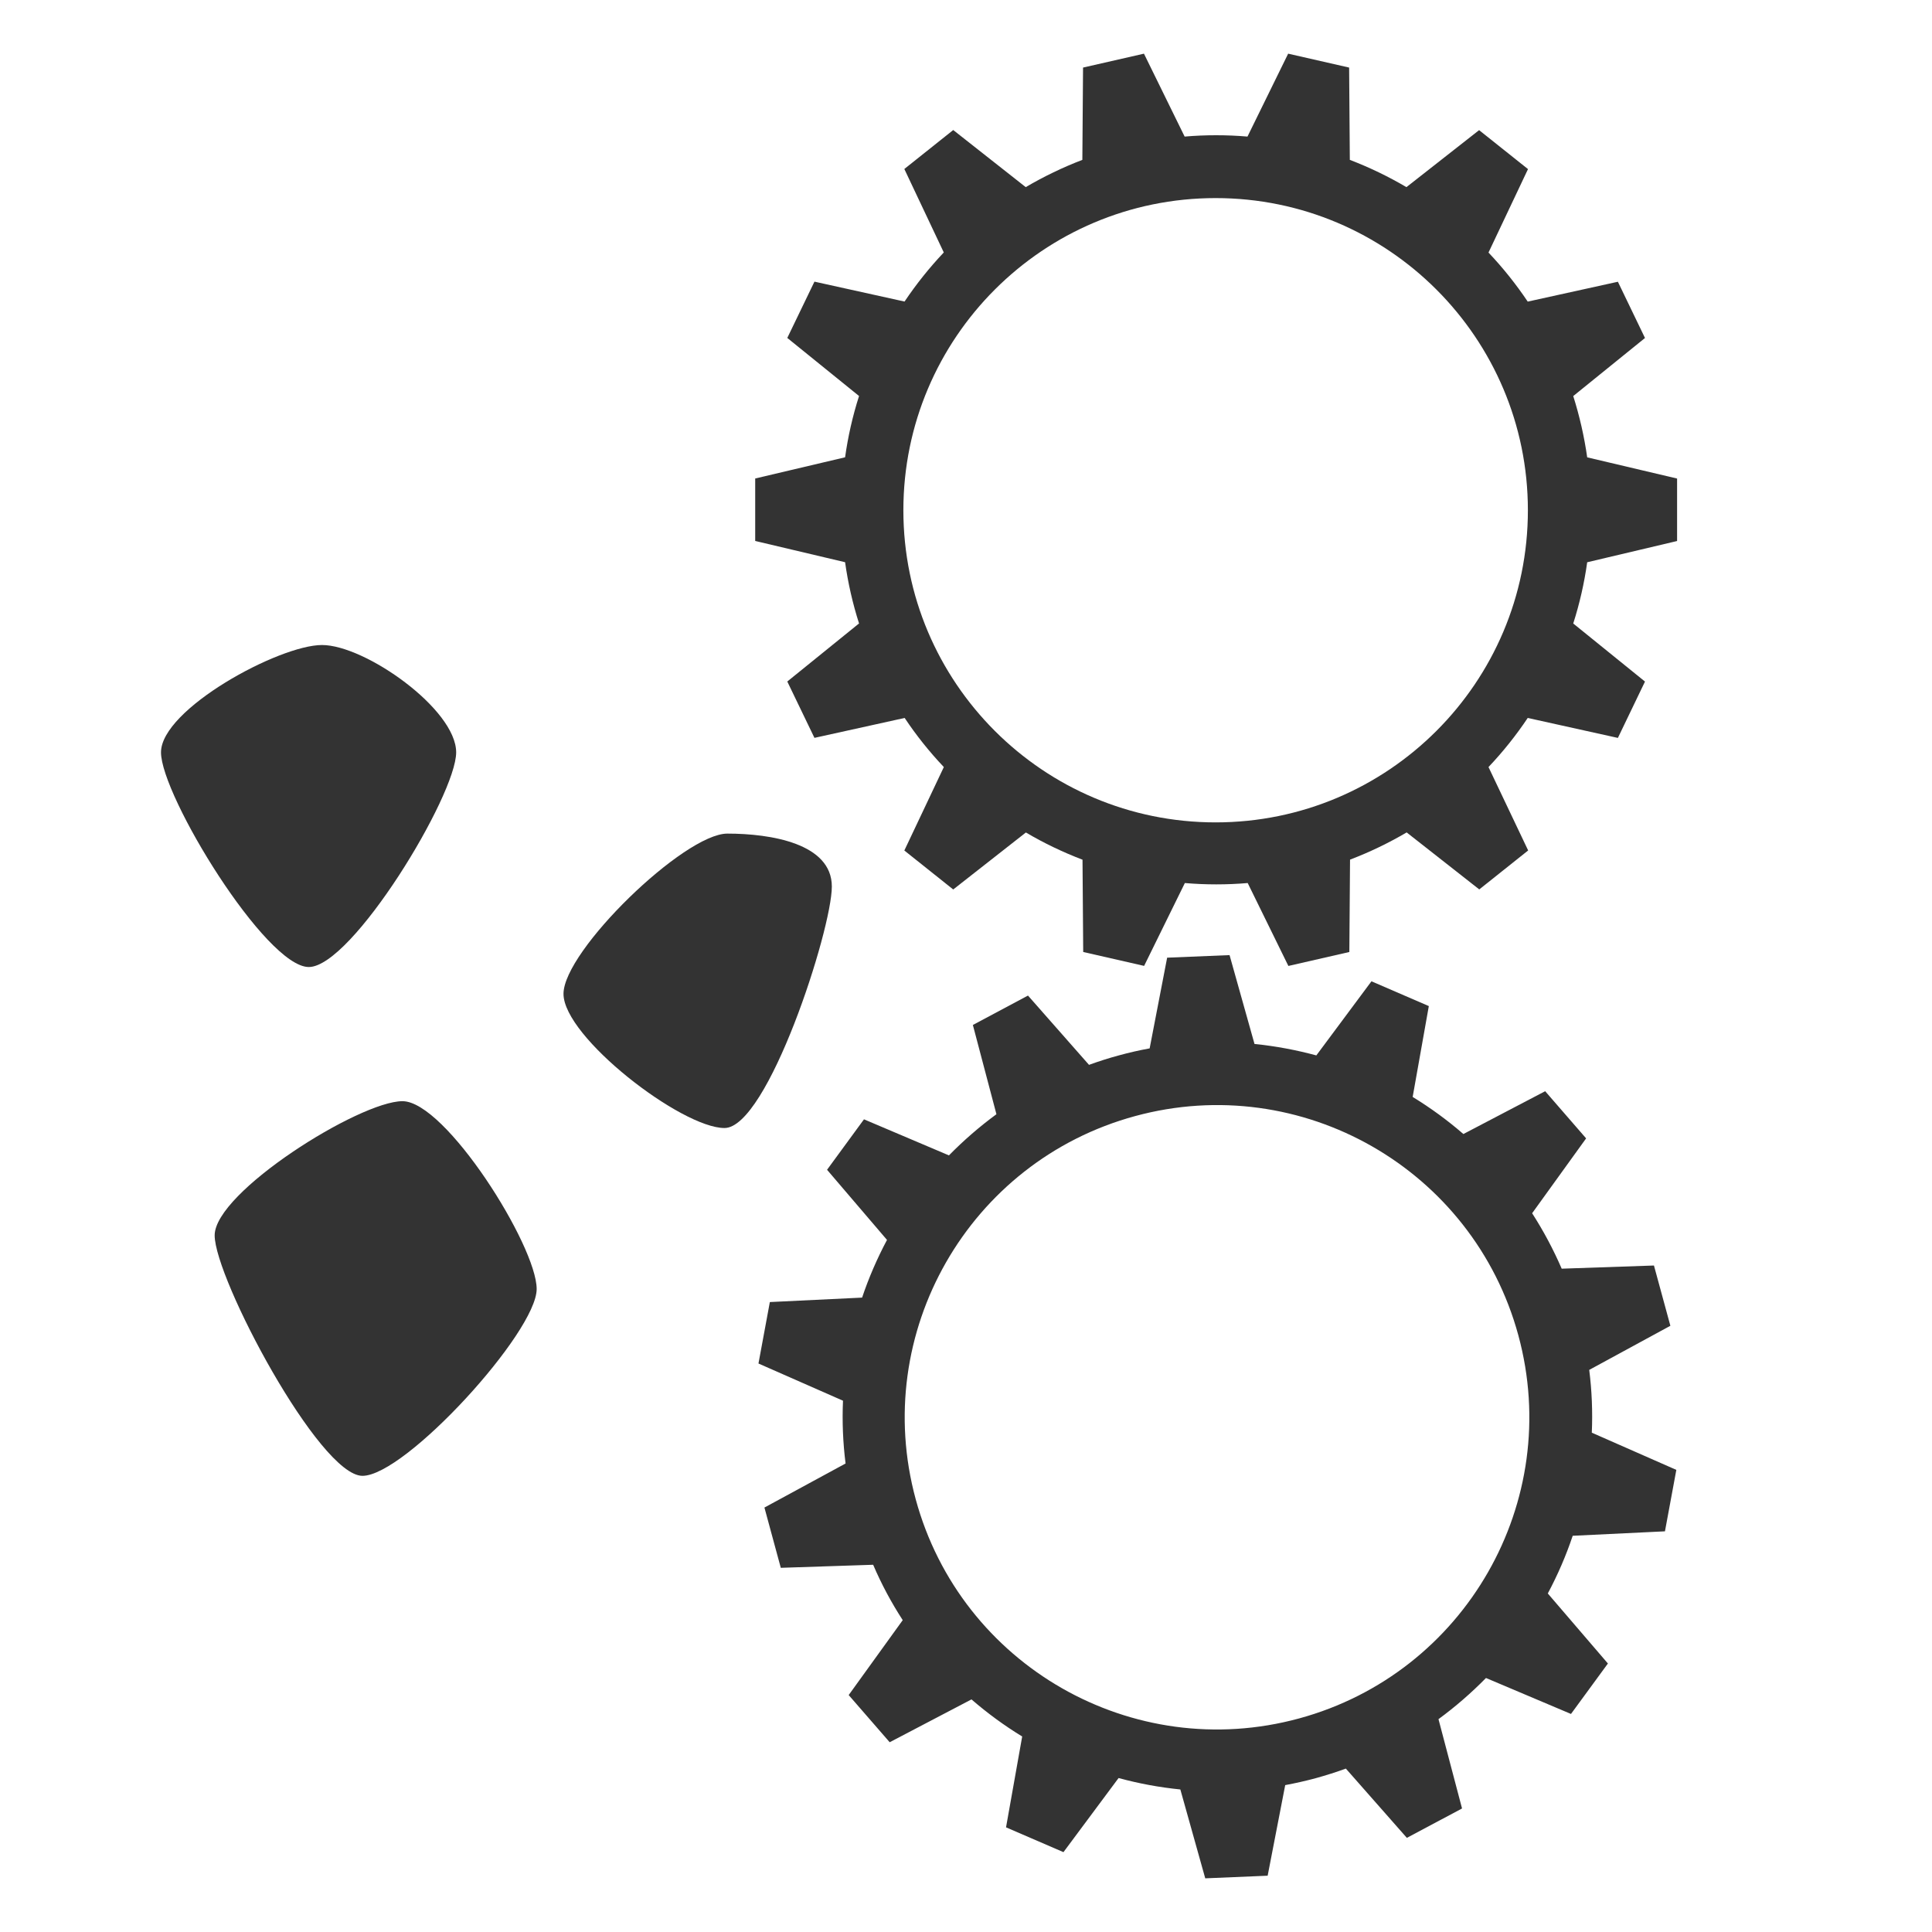 <svg width="36" height="36" viewBox="0 0 36 36" fill="none" xmlns="http://www.w3.org/2000/svg">
<path fill-rule="evenodd" clip-rule="evenodd" d="M14.345 24.262L16.064 24.179C16.188 23.809 16.344 23.45 16.528 23.104L15.411 21.797L16.099 20.857L17.682 21.529C17.956 21.25 18.252 20.993 18.567 20.762L18.128 19.099L19.155 18.551L20.292 19.842C20.476 19.775 20.662 19.716 20.851 19.665C21.04 19.613 21.23 19.57 21.422 19.535L21.748 17.845L22.911 17.797L23.376 19.453C23.766 19.492 24.15 19.564 24.528 19.666L25.555 18.285L26.624 18.747L26.323 20.44C26.657 20.644 26.973 20.875 27.268 21.131L28.792 20.333L29.555 21.212L28.549 22.607C28.76 22.935 28.944 23.28 29.1 23.64L30.819 23.581L31.125 24.704L29.613 25.526C29.662 25.913 29.678 26.306 29.661 26.696L31.236 27.389L31.024 28.534L29.305 28.617C29.181 28.988 29.025 29.347 28.841 29.692L29.961 30.997L29.273 31.937L27.689 31.267C27.415 31.546 27.119 31.803 26.804 32.034L27.243 33.698L26.215 34.246L25.078 32.955C24.895 33.022 24.708 33.081 24.52 33.133C24.331 33.184 24.141 33.227 23.948 33.263L23.621 34.951L22.458 35L21.994 33.344C21.605 33.305 21.221 33.234 20.843 33.131L19.816 34.512L18.746 34.05L19.047 32.357C18.713 32.153 18.398 31.922 18.102 31.666L16.578 32.464L15.814 31.585L16.821 30.189C16.608 29.861 16.423 29.515 16.27 29.157L14.549 29.214L14.244 28.091L15.756 27.27C15.707 26.882 15.691 26.491 15.708 26.1L14.133 25.407L14.345 24.262ZM21.15 20.797C24.25 19.953 27.449 21.784 28.292 24.881C29.135 27.98 27.303 31.178 24.205 32.021C21.105 32.865 17.906 31.035 17.063 27.937C16.22 24.84 18.051 21.64 21.15 20.797Z" fill="#333333"/>
<path fill-rule="evenodd" clip-rule="evenodd" d="M15.176 5.248L16.855 5.619C17.073 5.294 17.317 4.989 17.586 4.704L16.851 3.149L17.762 2.423L19.113 3.487C19.45 3.289 19.803 3.119 20.168 2.979L20.181 1.259L21.316 1L22.074 2.545C22.269 2.528 22.465 2.52 22.66 2.52C22.855 2.52 23.05 2.528 23.245 2.545L24.003 1L25.139 1.259L25.152 2.979C25.518 3.119 25.87 3.289 26.207 3.487L27.561 2.425L28.472 3.151L27.736 4.706C28.005 4.99 28.249 5.295 28.467 5.62L30.147 5.25L30.652 6.298L29.315 7.38C29.433 7.753 29.52 8.134 29.575 8.522L31.25 8.917V10.081L29.575 10.477C29.521 10.864 29.434 11.246 29.315 11.618L30.652 12.7L30.147 13.75L28.467 13.378C28.249 13.704 28.005 14.009 27.736 14.293L28.475 15.847L27.564 16.573L26.211 15.511C25.874 15.709 25.521 15.879 25.156 16.018L25.143 17.739L24.007 17.999L23.249 16.454C23.054 16.471 22.858 16.479 22.664 16.479C22.468 16.479 22.273 16.471 22.078 16.454L21.319 17.998L20.184 17.739L20.171 16.019C19.806 15.88 19.453 15.711 19.116 15.512L17.762 16.574L16.851 15.848L17.587 14.293C17.318 14.009 17.074 13.704 16.857 13.378L15.176 13.749L14.67 12.699L16.007 11.617C15.888 11.244 15.801 10.863 15.747 10.476L14.072 10.08V8.916L15.747 8.521C15.801 8.133 15.888 7.752 16.007 7.379L14.67 6.297L15.176 5.248ZM22.651 3.691C25.864 3.691 28.47 6.297 28.47 9.508C28.47 12.719 25.863 15.324 22.651 15.324C19.439 15.324 16.833 12.718 16.833 9.508C16.833 6.297 19.439 3.691 22.651 3.691Z" fill="#333333"/>
<path d="M15.5 16.519C15.5 15.715 14.357 15.533 13.553 15.533C12.751 15.533 10.5 17.715 10.5 18.519C10.5 19.324 12.698 21.019 13.5 21.019C14.304 21.019 15.5 17.324 15.5 16.519ZM10 24.019C10 23.213 8.302 20.519 7.5 20.519C6.699 20.519 4 22.213 4 23.019C4 23.82 5.952 27.5 6.754 27.5C7.555 27.5 10 24.821 10 24.019Z" fill="#333333"/>
<path d="M6 12.019C6.804 12.019 8.5 13.215 8.5 14.019C8.5 14.824 6.557 18.019 5.754 18.019C4.951 18.019 3 14.824 3 14.019C3 13.215 5.198 12.019 6 12.019Z" fill="#333333"/>
</svg>

